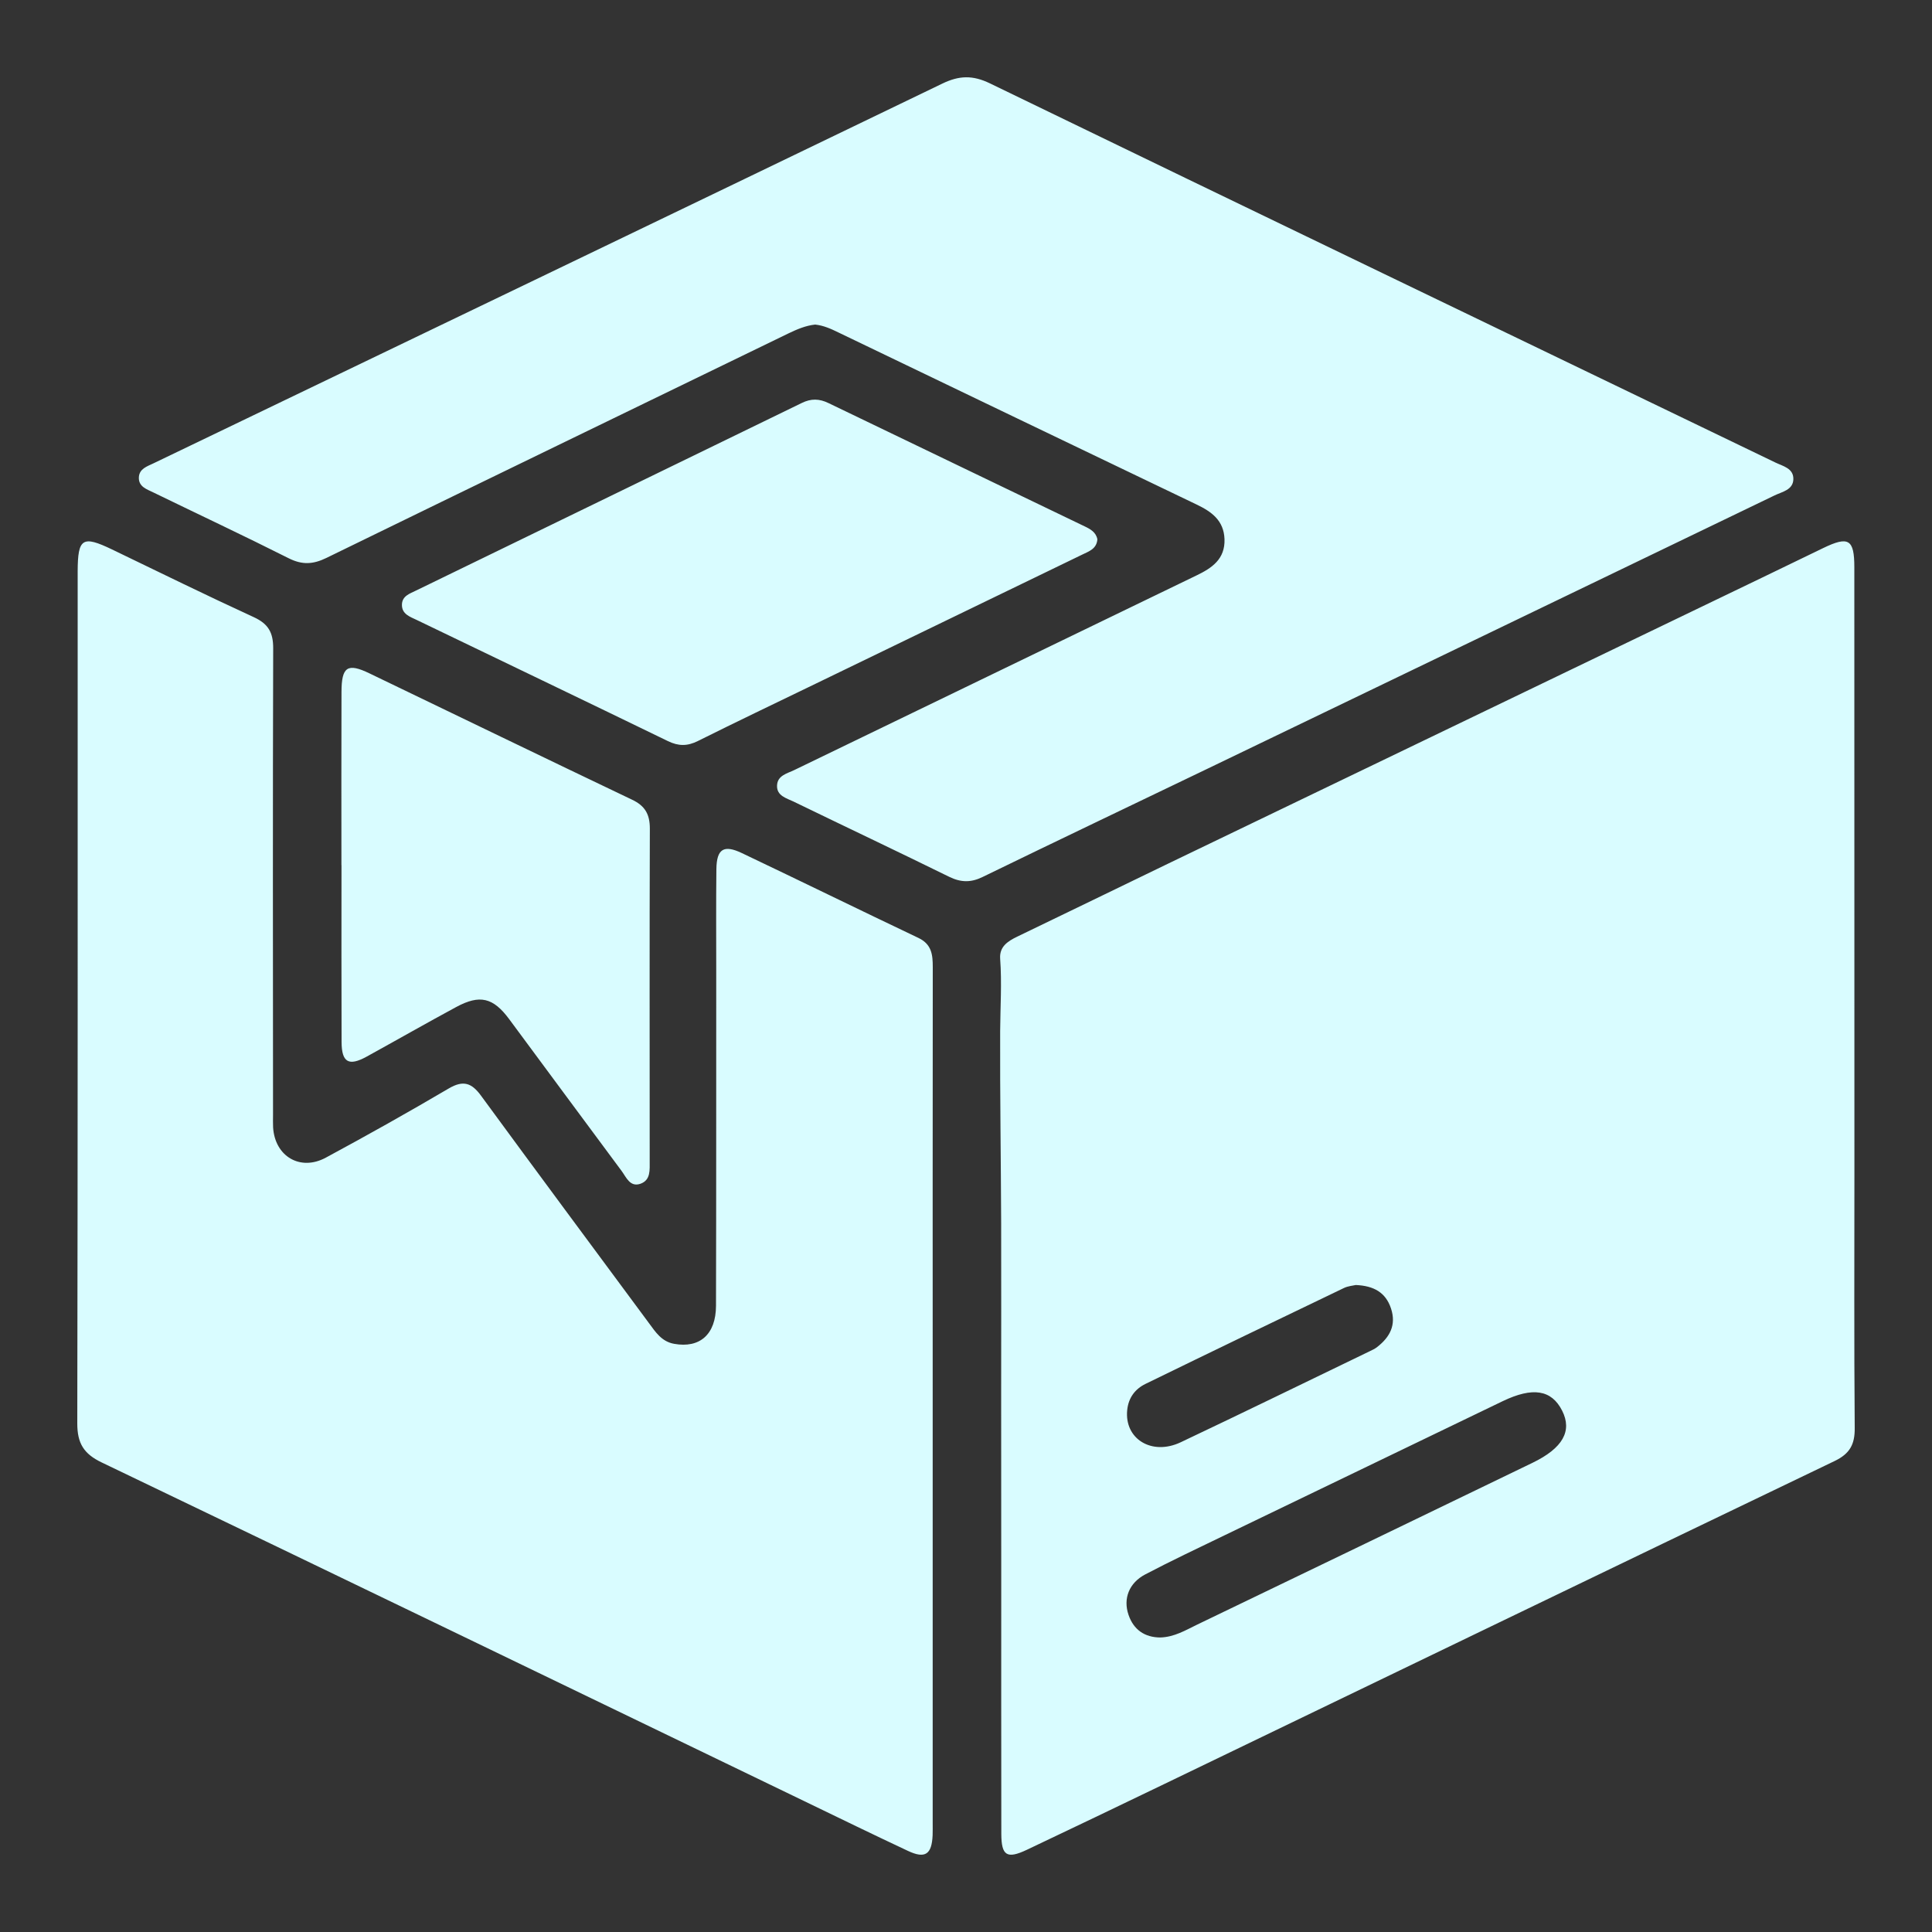 <?xml version="1.0" encoding="UTF-8"?>
<svg width="25px" height="25px" viewBox="0 0 25 25" version="1.1" xmlns="http://www.w3.org/2000/svg" xmlns:xlink="http://www.w3.org/1999/xlink">
    <rect x="0" y="0" width="25" height="25" fill="#333333" stroke="none"/>
    <!-- Generator: sketchtool 56.2 (101010) - https://sketch.com -->
    <title>B6F2097E-5B81-4F9E-9DF4-D608F2130D64</title>
    <desc>Created with sketchtool.</desc>
    <g id="Page-1" stroke="none" stroke-width="1" fill="none" fill-rule="evenodd">
        <g id="-Hover-增加文字提示" transform="translate(-561, -49)">
            <g id="icon/products" transform="translate(561, 49)">
                <rect id="Rectangle" fill="#D8D8D8" opacity="0" x="0" y="0" width="25" height="25"></rect>
                <path d="M17.544,16.628 C17.506,16.637 17.443,16.641 17.39,16.667 C16.534,17.078 15.678,17.49 14.824,17.907 C14.688,17.973 14.602,18.087 14.586,18.246 C14.548,18.619 14.903,18.84 15.278,18.663 C16.095,18.276 16.908,17.879 17.722,17.486 C17.756,17.469 17.792,17.454 17.821,17.43 C17.984,17.303 18.07,17.146 18,16.933 C17.931,16.723 17.776,16.638 17.544,16.628 Z M15.014,21.189 C15.195,21.184 15.341,21.095 15.49,21.023 C16.938,20.327 18.384,19.628 19.83,18.929 C20.223,18.739 20.347,18.517 20.214,18.254 C20.077,17.983 19.834,17.944 19.443,18.132 C18.243,18.711 17.043,19.289 15.843,19.868 C15.5,20.034 15.156,20.196 14.819,20.373 C14.61,20.483 14.531,20.686 14.603,20.896 C14.669,21.09 14.814,21.188 15.014,21.189 Z M12.955,15.832 C12.952,15.002 12.939,14.172 12.942,13.343 C12.944,13.03 12.965,12.719 12.942,12.406 C12.931,12.251 13.037,12.181 13.161,12.121 C13.813,11.808 14.463,11.49 15.114,11.176 C17.411,10.069 19.709,8.964 22.007,7.857 C22.535,7.603 23.063,7.349 23.59,7.093 C23.92,6.933 23.995,6.977 23.995,7.341 C23.996,9.949 23.996,12.556 23.996,15.164 C23.996,16.269 23.991,17.375 24,18.48 C24.002,18.691 23.936,18.811 23.741,18.905 C20.845,20.295 17.953,21.693 15.06,23.088 C14.47,23.373 13.879,23.655 13.288,23.936 C13.03,24.058 12.958,24.014 12.957,23.731 C12.955,22.612 12.956,21.493 12.956,20.375 C12.956,19.614 12.956,18.852 12.955,18.091 C12.955,17.338 12.957,16.585 12.955,15.832 Z M12.069,23.589 C12.069,23.642 12.07,23.696 12.068,23.749 C12.057,23.996 11.972,24.055 11.75,23.951 C11.302,23.741 10.857,23.524 10.412,23.309 C7.381,21.846 4.352,20.38 1.318,18.925 C1.083,18.813 1,18.676 1,18.419 C1.007,14.751 1.005,11.083 1.005,7.414 C1.005,7.407 1.005,7.399 1.005,7.392 C1.007,6.964 1.067,6.926 1.45,7.11 C2.06,7.404 2.668,7.703 3.284,7.986 C3.471,8.072 3.536,8.184 3.535,8.389 C3.529,10.402 3.532,12.416 3.533,14.429 C3.533,14.482 3.531,14.536 3.534,14.589 C3.557,14.963 3.885,15.159 4.216,14.98 C4.752,14.691 5.283,14.393 5.808,14.084 C5.996,13.974 6.104,14.013 6.225,14.179 C6.945,15.162 7.672,16.141 8.398,17.122 C8.483,17.237 8.561,17.36 8.723,17.389 C9.054,17.449 9.264,17.269 9.265,16.896 C9.269,15.447 9.267,13.998 9.268,12.549 C9.268,12.115 9.265,11.68 9.27,11.245 C9.274,10.985 9.365,10.927 9.6,11.039 C10.363,11.402 11.122,11.774 11.885,12.137 C12.057,12.219 12.07,12.355 12.07,12.516 C12.068,14.377 12.069,16.237 12.069,18.098 C12.069,19.928 12.069,21.758 12.069,23.589 Z M10.548,4.2 C10.425,4.213 10.314,4.261 10.203,4.314 C8.21,5.282 6.216,6.247 4.225,7.219 C4.051,7.304 3.91,7.312 3.734,7.223 C3.156,6.932 2.57,6.657 1.988,6.374 C1.902,6.331 1.79,6.3 1.797,6.174 C1.804,6.065 1.904,6.035 1.985,5.996 C5.388,4.359 8.792,2.724 12.193,1.082 C12.41,0.977 12.585,0.97 12.81,1.079 C16.194,2.72 19.583,4.35 22.971,5.984 C23.07,6.032 23.209,6.059 23.206,6.2 C23.203,6.341 23.06,6.363 22.962,6.411 C20.514,7.592 18.065,8.772 15.617,9.951 C14.649,10.417 13.68,10.878 12.715,11.348 C12.564,11.422 12.434,11.42 12.283,11.346 C11.614,11.017 10.939,10.698 10.268,10.372 C10.176,10.328 10.049,10.298 10.055,10.164 C10.06,10.034 10.186,10.009 10.279,9.964 C12.013,9.124 13.747,8.285 15.481,7.447 C15.683,7.35 15.854,7.235 15.845,6.976 C15.836,6.734 15.678,6.621 15.481,6.527 C13.936,5.787 12.393,5.044 10.849,4.302 C10.753,4.255 10.656,4.211 10.548,4.2 Z M14.2,6.979 C14.19,7.105 14.088,7.135 14.001,7.178 C12.843,7.739 11.686,8.299 10.528,8.86 C10.028,9.102 9.527,9.341 9.03,9.589 C8.894,9.657 8.779,9.656 8.643,9.59 C7.561,9.064 6.476,8.545 5.394,8.023 C5.307,7.981 5.198,7.948 5.201,7.823 C5.204,7.71 5.305,7.681 5.385,7.641 C7.048,6.832 8.712,6.025 10.374,5.215 C10.495,5.155 10.602,5.158 10.721,5.216 C11.824,5.748 12.929,6.278 14.033,6.81 C14.109,6.846 14.183,6.887 14.2,6.979 Z M4.418,11.195 C4.418,10.448 4.416,9.7 4.419,8.953 C4.42,8.626 4.497,8.576 4.782,8.714 C5.914,9.259 7.045,9.807 8.179,10.348 C8.348,10.428 8.409,10.538 8.409,10.722 C8.404,12.156 8.407,13.59 8.407,15.023 C8.406,15.136 8.423,15.27 8.287,15.318 C8.153,15.364 8.105,15.236 8.045,15.154 C7.558,14.5 7.075,13.843 6.589,13.188 C6.382,12.908 6.208,12.866 5.903,13.031 C5.514,13.241 5.131,13.46 4.744,13.673 C4.513,13.8 4.421,13.748 4.42,13.483 C4.417,12.721 4.419,11.958 4.419,11.195 L4.418,11.195 Z" id="Mask" fill="#D9FCFF"></path>
            </g>
        </g>
    </g>
</svg>
